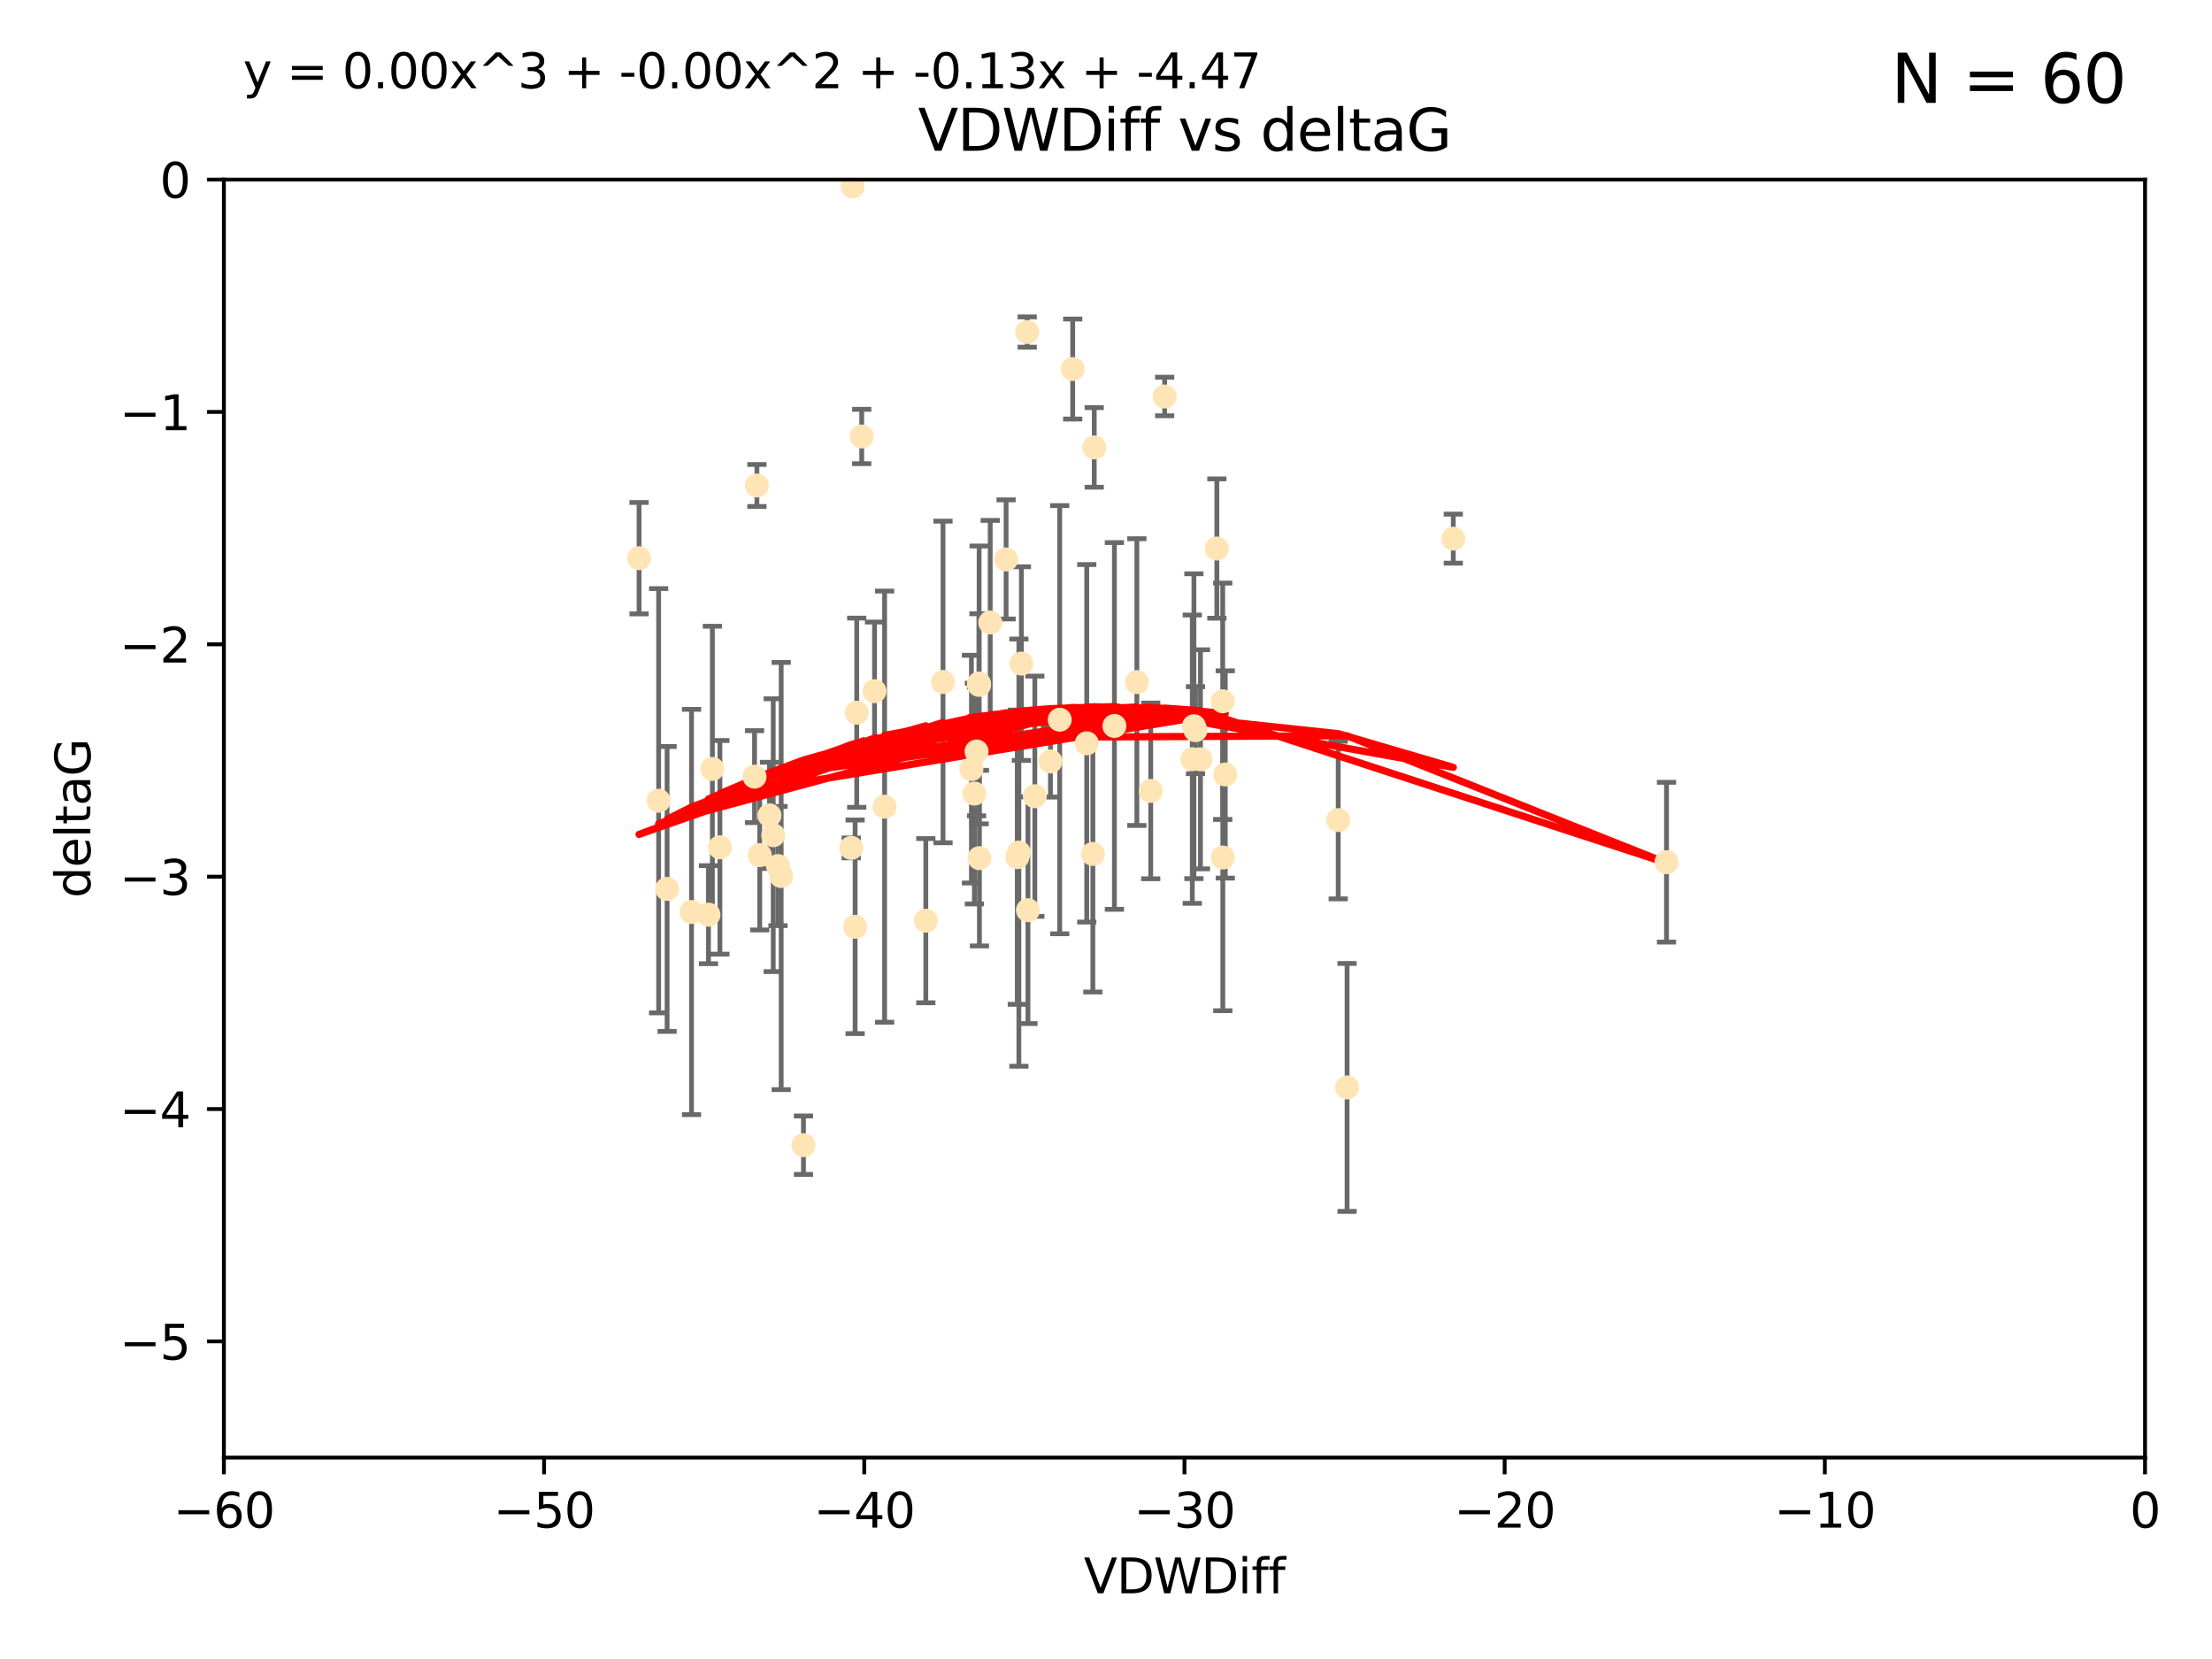 <?xml version="1.0" encoding="utf-8" standalone="no"?>
<!DOCTYPE svg PUBLIC "-//W3C//DTD SVG 1.1//EN"
  "http://www.w3.org/Graphics/SVG/1.1/DTD/svg11.dtd">
<svg xmlns:xlink="http://www.w3.org/1999/xlink" width="460.8pt" height="345.6pt" viewBox="0 0 460.8 345.6" xmlns="http://www.w3.org/2000/svg" version="1.1">
 <defs>
  <style type="text/css">*{stroke-linejoin: round; stroke-linecap: butt}</style>
 </defs>
 <g id="figure_1">
  <g id="patch_1">
   <path d="M 0 345.6 
L 460.8 345.6 
L 460.8 0 
L 0 0 
z
" style="fill: #ffffff"/>
  </g>
  <g id="axes_1">
   <g id="patch_2">
    <path d="M 46.64 303.64 
L 446.85 303.64 
L 446.85 37.411 
L 46.64 37.411 
z
" style="fill: #ffffff"/>
   </g>
   <g id="PathCollection_1">
    <defs>
     <path id="m6d9be0921a" d="M 0 1.118 
C 0.297 1.118 0.581 1 0.791 0.791 
C 1 0.581 1.118 0.297 1.118 0 
C 1.118 -0.297 1 -0.581 0.791 -0.791 
C 0.581 -1 0.297 -1.118 0 -1.118 
C -0.297 -1.118 -0.581 -1 -0.791 -0.791 
C -1 -0.581 -1.118 -0.297 -1.118 0 
C -1.118 0.297 -1 0.581 -0.791 0.791 
C -0.581 1 -0.297 1.118 0 1.118 
z
" style="stroke: #ffe4b5"/>
    </defs>
    <g clip-path="url(#p34faed00e8)">
     <use xlink:href="#m6d9be0921a" x="179.511" y="90.929" style="fill: #ffe4b5; stroke: #ffe4b5"/>
     <use xlink:href="#m6d9be0921a" x="147.588" y="190.544" style="fill: #ffe4b5; stroke: #ffe4b5"/>
     <use xlink:href="#m6d9be0921a" x="162.734" y="182.494" style="fill: #ffe4b5; stroke: #ffe4b5"/>
     <use xlink:href="#m6d9be0921a" x="158.268" y="178.137" style="fill: #ffe4b5; stroke: #ffe4b5"/>
     <use xlink:href="#m6d9be0921a" x="160.298" y="169.858" style="fill: #ffe4b5; stroke: #ffe4b5"/>
     <use xlink:href="#m6d9be0921a" x="167.377" y="238.566" style="fill: #ffe4b5; stroke: #ffe4b5"/>
     <use xlink:href="#m6d9be0921a" x="192.864" y="191.794" style="fill: #ffe4b5; stroke: #ffe4b5"/>
     <use xlink:href="#m6d9be0921a" x="161.079" y="173.986" style="fill: #ffe4b5; stroke: #ffe4b5"/>
     <use xlink:href="#m6d9be0921a" x="149.969" y="176.516" style="fill: #ffe4b5; stroke: #ffe4b5"/>
     <use xlink:href="#m6d9be0921a" x="196.448" y="142.064" style="fill: #ffe4b5; stroke: #ffe4b5"/>
     <use xlink:href="#m6d9be0921a" x="133.128" y="116.278" style="fill: #ffe4b5; stroke: #ffe4b5"/>
     <use xlink:href="#m6d9be0921a" x="202.989" y="165.32" style="fill: #ffe4b5; stroke: #ffe4b5"/>
     <use xlink:href="#m6d9be0921a" x="137.206" y="166.812" style="fill: #ffe4b5; stroke: #ffe4b5"/>
     <use xlink:href="#m6d9be0921a" x="227.664" y="177.893" style="fill: #ffe4b5; stroke: #ffe4b5"/>
     <use xlink:href="#m6d9be0921a" x="206.282" y="129.685" style="fill: #ffe4b5; stroke: #ffe4b5"/>
     <use xlink:href="#m6d9be0921a" x="236.832" y="142.092" style="fill: #ffe4b5; stroke: #ffe4b5"/>
     <use xlink:href="#m6d9be0921a" x="177.608" y="38.847" style="fill: #ffe4b5; stroke: #ffe4b5"/>
     <use xlink:href="#m6d9be0921a" x="220.756" y="149.929" style="fill: #ffe4b5; stroke: #ffe4b5"/>
     <use xlink:href="#m6d9be0921a" x="253.493" y="114.27" style="fill: #ffe4b5; stroke: #ffe4b5"/>
     <use xlink:href="#m6d9be0921a" x="223.463" y="76.879" style="fill: #ffe4b5; stroke: #ffe4b5"/>
     <use xlink:href="#m6d9be0921a" x="203.971" y="142.679" style="fill: #ffe4b5; stroke: #ffe4b5"/>
     <use xlink:href="#m6d9be0921a" x="203.44" y="156.545" style="fill: #ffe4b5; stroke: #ffe4b5"/>
     <use xlink:href="#m6d9be0921a" x="178.473" y="148.47" style="fill: #ffe4b5; stroke: #ffe4b5"/>
     <use xlink:href="#m6d9be0921a" x="157.187" y="161.789" style="fill: #ffe4b5; stroke: #ffe4b5"/>
     <use xlink:href="#m6d9be0921a" x="209.588" y="116.536" style="fill: #ffe4b5; stroke: #ffe4b5"/>
     <use xlink:href="#m6d9be0921a" x="184.279" y="168.04" style="fill: #ffe4b5; stroke: #ffe4b5"/>
     <use xlink:href="#m6d9be0921a" x="248.375" y="158.151" style="fill: #ffe4b5; stroke: #ffe4b5"/>
     <use xlink:href="#m6d9be0921a" x="162.073" y="180.416" style="fill: #ffe4b5; stroke: #ffe4b5"/>
     <use xlink:href="#m6d9be0921a" x="254.713" y="146.089" style="fill: #ffe4b5; stroke: #ffe4b5"/>
     <use xlink:href="#m6d9be0921a" x="203.937" y="142.386" style="fill: #ffe4b5; stroke: #ffe4b5"/>
     <use xlink:href="#m6d9be0921a" x="239.716" y="164.76" style="fill: #ffe4b5; stroke: #ffe4b5"/>
     <use xlink:href="#m6d9be0921a" x="254.736" y="178.642" style="fill: #ffe4b5; stroke: #ffe4b5"/>
     <use xlink:href="#m6d9be0921a" x="148.403" y="160.183" style="fill: #ffe4b5; stroke: #ffe4b5"/>
     <use xlink:href="#m6d9be0921a" x="177.327" y="176.633" style="fill: #ffe4b5; stroke: #ffe4b5"/>
     <use xlink:href="#m6d9be0921a" x="204.03" y="178.764" style="fill: #ffe4b5; stroke: #ffe4b5"/>
     <use xlink:href="#m6d9be0921a" x="138.969" y="185.182" style="fill: #ffe4b5; stroke: #ffe4b5"/>
     <use xlink:href="#m6d9be0921a" x="144.057" y="189.983" style="fill: #ffe4b5; stroke: #ffe4b5"/>
     <use xlink:href="#m6d9be0921a" x="182.183" y="143.993" style="fill: #ffe4b5; stroke: #ffe4b5"/>
     <use xlink:href="#m6d9be0921a" x="280.619" y="226.528" style="fill: #ffe4b5; stroke: #ffe4b5"/>
     <use xlink:href="#m6d9be0921a" x="347.165" y="179.61" style="fill: #ffe4b5; stroke: #ffe4b5"/>
     <use xlink:href="#m6d9be0921a" x="250.08" y="158.177" style="fill: #ffe4b5; stroke: #ffe4b5"/>
     <use xlink:href="#m6d9be0921a" x="212.252" y="177.616" style="fill: #ffe4b5; stroke: #ffe4b5"/>
     <use xlink:href="#m6d9be0921a" x="214.139" y="189.612" style="fill: #ffe4b5; stroke: #ffe4b5"/>
     <use xlink:href="#m6d9be0921a" x="211.923" y="178.566" style="fill: #ffe4b5; stroke: #ffe4b5"/>
     <use xlink:href="#m6d9be0921a" x="178.137" y="193.073" style="fill: #ffe4b5; stroke: #ffe4b5"/>
     <use xlink:href="#m6d9be0921a" x="227.951" y="93.206" style="fill: #ffe4b5; stroke: #ffe4b5"/>
     <use xlink:href="#m6d9be0921a" x="249.042" y="152.11" style="fill: #ffe4b5; stroke: #ffe4b5"/>
     <use xlink:href="#m6d9be0921a" x="242.621" y="82.595" style="fill: #ffe4b5; stroke: #ffe4b5"/>
     <use xlink:href="#m6d9be0921a" x="255.247" y="161.337" style="fill: #ffe4b5; stroke: #ffe4b5"/>
     <use xlink:href="#m6d9be0921a" x="157.676" y="101.135" style="fill: #ffe4b5; stroke: #ffe4b5"/>
     <use xlink:href="#m6d9be0921a" x="226.39" y="154.845" style="fill: #ffe4b5; stroke: #ffe4b5"/>
     <use xlink:href="#m6d9be0921a" x="278.774" y="170.835" style="fill: #ffe4b5; stroke: #ffe4b5"/>
     <use xlink:href="#m6d9be0921a" x="302.746" y="112.208" style="fill: #ffe4b5; stroke: #ffe4b5"/>
     <use xlink:href="#m6d9be0921a" x="232.153" y="151.227" style="fill: #ffe4b5; stroke: #ffe4b5"/>
     <use xlink:href="#m6d9be0921a" x="218.828" y="158.623" style="fill: #ffe4b5; stroke: #ffe4b5"/>
     <use xlink:href="#m6d9be0921a" x="213.988" y="69.167" style="fill: #ffe4b5; stroke: #ffe4b5"/>
     <use xlink:href="#m6d9be0921a" x="212.776" y="138.239" style="fill: #ffe4b5; stroke: #ffe4b5"/>
     <use xlink:href="#m6d9be0921a" x="248.715" y="151.283" style="fill: #ffe4b5; stroke: #ffe4b5"/>
     <use xlink:href="#m6d9be0921a" x="215.574" y="165.868" style="fill: #ffe4b5; stroke: #ffe4b5"/>
     <use xlink:href="#m6d9be0921a" x="202.366" y="160.223" style="fill: #ffe4b5; stroke: #ffe4b5"/>
    </g>
   </g>
   <g id="matplotlib.axis_1">
    <g id="xtick_1">
     <g id="line2d_1">
      <defs>
       <path id="mcdd0e8c4d6" d="M 0 0 
L 0 3.5 
" style="stroke: #000000; stroke-width: 0.8"/>
      </defs>
      <g>
       <use xlink:href="#mcdd0e8c4d6" x="46.64" y="303.64" style="stroke: #000000; stroke-width: 0.8"/>
      </g>
     </g>
     <g id="text_1">
      <!-- −60 -->
      <g transform="translate(36.088 318.238)scale(0.1 -0.1)">
       <defs>
        <path id="DejaVuSans-2212" d="M 678 2272 
L 4684 2272 
L 4684 1741 
L 678 1741 
L 678 2272 
z
" transform="scale(0.016)"/>
        <path id="DejaVuSans-36" d="M 2113 2584 
Q 1688 2584 1439 2293 
Q 1191 2003 1191 1497 
Q 1191 994 1439 701 
Q 1688 409 2113 409 
Q 2538 409 2786 701 
Q 3034 994 3034 1497 
Q 3034 2003 2786 2293 
Q 2538 2584 2113 2584 
z
M 3366 4563 
L 3366 3988 
Q 3128 4100 2886 4159 
Q 2644 4219 2406 4219 
Q 1781 4219 1451 3797 
Q 1122 3375 1075 2522 
Q 1259 2794 1537 2939 
Q 1816 3084 2150 3084 
Q 2853 3084 3261 2657 
Q 3669 2231 3669 1497 
Q 3669 778 3244 343 
Q 2819 -91 2113 -91 
Q 1303 -91 875 529 
Q 447 1150 447 2328 
Q 447 3434 972 4092 
Q 1497 4750 2381 4750 
Q 2619 4750 2861 4703 
Q 3103 4656 3366 4563 
z
" transform="scale(0.016)"/>
        <path id="DejaVuSans-30" d="M 2034 4250 
Q 1547 4250 1301 3770 
Q 1056 3291 1056 2328 
Q 1056 1369 1301 889 
Q 1547 409 2034 409 
Q 2525 409 2770 889 
Q 3016 1369 3016 2328 
Q 3016 3291 2770 3770 
Q 2525 4250 2034 4250 
z
M 2034 4750 
Q 2819 4750 3233 4129 
Q 3647 3509 3647 2328 
Q 3647 1150 3233 529 
Q 2819 -91 2034 -91 
Q 1250 -91 836 529 
Q 422 1150 422 2328 
Q 422 3509 836 4129 
Q 1250 4750 2034 4750 
z
" transform="scale(0.016)"/>
       </defs>
       <use xlink:href="#DejaVuSans-2212"/>
       <use xlink:href="#DejaVuSans-36" x="83.789"/>
       <use xlink:href="#DejaVuSans-30" x="147.412"/>
      </g>
     </g>
    </g>
    <g id="xtick_2">
     <g id="line2d_2">
      <g>
       <use xlink:href="#mcdd0e8c4d6" x="113.342" y="303.64" style="stroke: #000000; stroke-width: 0.8"/>
      </g>
     </g>
     <g id="text_2">
      <!-- −50 -->
      <g transform="translate(102.789 318.238)scale(0.1 -0.1)">
       <defs>
        <path id="DejaVuSans-35" d="M 691 4666 
L 3169 4666 
L 3169 4134 
L 1269 4134 
L 1269 2991 
Q 1406 3038 1543 3061 
Q 1681 3084 1819 3084 
Q 2600 3084 3056 2656 
Q 3513 2228 3513 1497 
Q 3513 744 3044 326 
Q 2575 -91 1722 -91 
Q 1428 -91 1123 -41 
Q 819 9 494 109 
L 494 744 
Q 775 591 1075 516 
Q 1375 441 1709 441 
Q 2250 441 2565 725 
Q 2881 1009 2881 1497 
Q 2881 1984 2565 2268 
Q 2250 2553 1709 2553 
Q 1456 2553 1204 2497 
Q 953 2441 691 2322 
L 691 4666 
z
" transform="scale(0.016)"/>
       </defs>
       <use xlink:href="#DejaVuSans-2212"/>
       <use xlink:href="#DejaVuSans-35" x="83.789"/>
       <use xlink:href="#DejaVuSans-30" x="147.412"/>
      </g>
     </g>
    </g>
    <g id="xtick_3">
     <g id="line2d_3">
      <g>
       <use xlink:href="#mcdd0e8c4d6" x="180.043" y="303.64" style="stroke: #000000; stroke-width: 0.8"/>
      </g>
     </g>
     <g id="text_3">
      <!-- −40 -->
      <g transform="translate(169.491 318.238)scale(0.1 -0.1)">
       <defs>
        <path id="DejaVuSans-34" d="M 2419 4116 
L 825 1625 
L 2419 1625 
L 2419 4116 
z
M 2253 4666 
L 3047 4666 
L 3047 1625 
L 3713 1625 
L 3713 1100 
L 3047 1100 
L 3047 0 
L 2419 0 
L 2419 1100 
L 313 1100 
L 313 1709 
L 2253 4666 
z
" transform="scale(0.016)"/>
       </defs>
       <use xlink:href="#DejaVuSans-2212"/>
       <use xlink:href="#DejaVuSans-34" x="83.789"/>
       <use xlink:href="#DejaVuSans-30" x="147.412"/>
      </g>
     </g>
    </g>
    <g id="xtick_4">
     <g id="line2d_4">
      <g>
       <use xlink:href="#mcdd0e8c4d6" x="246.745" y="303.64" style="stroke: #000000; stroke-width: 0.8"/>
      </g>
     </g>
     <g id="text_4">
      <!-- −30 -->
      <g transform="translate(236.193 318.238)scale(0.1 -0.1)">
       <defs>
        <path id="DejaVuSans-33" d="M 2597 2516 
Q 3050 2419 3304 2112 
Q 3559 1806 3559 1356 
Q 3559 666 3084 287 
Q 2609 -91 1734 -91 
Q 1441 -91 1130 -33 
Q 819 25 488 141 
L 488 750 
Q 750 597 1062 519 
Q 1375 441 1716 441 
Q 2309 441 2620 675 
Q 2931 909 2931 1356 
Q 2931 1769 2642 2001 
Q 2353 2234 1838 2234 
L 1294 2234 
L 1294 2753 
L 1863 2753 
Q 2328 2753 2575 2939 
Q 2822 3125 2822 3475 
Q 2822 3834 2567 4026 
Q 2313 4219 1838 4219 
Q 1578 4219 1281 4162 
Q 984 4106 628 3988 
L 628 4550 
Q 988 4650 1302 4700 
Q 1616 4750 1894 4750 
Q 2613 4750 3031 4423 
Q 3450 4097 3450 3541 
Q 3450 3153 3228 2886 
Q 3006 2619 2597 2516 
z
" transform="scale(0.016)"/>
       </defs>
       <use xlink:href="#DejaVuSans-2212"/>
       <use xlink:href="#DejaVuSans-33" x="83.789"/>
       <use xlink:href="#DejaVuSans-30" x="147.412"/>
      </g>
     </g>
    </g>
    <g id="xtick_5">
     <g id="line2d_5">
      <g>
       <use xlink:href="#mcdd0e8c4d6" x="313.447" y="303.64" style="stroke: #000000; stroke-width: 0.8"/>
      </g>
     </g>
     <g id="text_5">
      <!-- −20 -->
      <g transform="translate(302.894 318.238)scale(0.1 -0.1)">
       <defs>
        <path id="DejaVuSans-32" d="M 1228 531 
L 3431 531 
L 3431 0 
L 469 0 
L 469 531 
Q 828 903 1448 1529 
Q 2069 2156 2228 2338 
Q 2531 2678 2651 2914 
Q 2772 3150 2772 3378 
Q 2772 3750 2511 3984 
Q 2250 4219 1831 4219 
Q 1534 4219 1204 4116 
Q 875 4013 500 3803 
L 500 4441 
Q 881 4594 1212 4672 
Q 1544 4750 1819 4750 
Q 2544 4750 2975 4387 
Q 3406 4025 3406 3419 
Q 3406 3131 3298 2873 
Q 3191 2616 2906 2266 
Q 2828 2175 2409 1742 
Q 1991 1309 1228 531 
z
" transform="scale(0.016)"/>
       </defs>
       <use xlink:href="#DejaVuSans-2212"/>
       <use xlink:href="#DejaVuSans-32" x="83.789"/>
       <use xlink:href="#DejaVuSans-30" x="147.412"/>
      </g>
     </g>
    </g>
    <g id="xtick_6">
     <g id="line2d_6">
      <g>
       <use xlink:href="#mcdd0e8c4d6" x="380.148" y="303.64" style="stroke: #000000; stroke-width: 0.8"/>
      </g>
     </g>
     <g id="text_6">
      <!-- −10 -->
      <g transform="translate(369.596 318.238)scale(0.1 -0.1)">
       <defs>
        <path id="DejaVuSans-31" d="M 794 531 
L 1825 531 
L 1825 4091 
L 703 3866 
L 703 4441 
L 1819 4666 
L 2450 4666 
L 2450 531 
L 3481 531 
L 3481 0 
L 794 0 
L 794 531 
z
" transform="scale(0.016)"/>
       </defs>
       <use xlink:href="#DejaVuSans-2212"/>
       <use xlink:href="#DejaVuSans-31" x="83.789"/>
       <use xlink:href="#DejaVuSans-30" x="147.412"/>
      </g>
     </g>
    </g>
    <g id="xtick_7">
     <g id="line2d_7">
      <g>
       <use xlink:href="#mcdd0e8c4d6" x="446.85" y="303.64" style="stroke: #000000; stroke-width: 0.8"/>
      </g>
     </g>
     <g id="text_7">
      <!-- 0 -->
      <g transform="translate(443.669 318.238)scale(0.1 -0.1)">
       <use xlink:href="#DejaVuSans-30"/>
      </g>
     </g>
    </g>
    <g id="text_8">
     <!-- VDWDiff -->
     <g transform="translate(225.772 331.917)scale(0.1 -0.1)">
      <defs>
       <path id="DejaVuSans-56" d="M 1831 0 
L 50 4666 
L 709 4666 
L 2188 738 
L 3669 4666 
L 4325 4666 
L 2547 0 
L 1831 0 
z
" transform="scale(0.016)"/>
       <path id="DejaVuSans-44" d="M 1259 4147 
L 1259 519 
L 2022 519 
Q 2988 519 3436 956 
Q 3884 1394 3884 2338 
Q 3884 3275 3436 3711 
Q 2988 4147 2022 4147 
L 1259 4147 
z
M 628 4666 
L 1925 4666 
Q 3281 4666 3915 4102 
Q 4550 3538 4550 2338 
Q 4550 1131 3912 565 
Q 3275 0 1925 0 
L 628 0 
L 628 4666 
z
" transform="scale(0.016)"/>
       <path id="DejaVuSans-57" d="M 213 4666 
L 850 4666 
L 1831 722 
L 2809 4666 
L 3519 4666 
L 4500 722 
L 5478 4666 
L 6119 4666 
L 4947 0 
L 4153 0 
L 3169 4050 
L 2175 0 
L 1381 0 
L 213 4666 
z
" transform="scale(0.016)"/>
       <path id="DejaVuSans-69" d="M 603 3500 
L 1178 3500 
L 1178 0 
L 603 0 
L 603 3500 
z
M 603 4863 
L 1178 4863 
L 1178 4134 
L 603 4134 
L 603 4863 
z
" transform="scale(0.016)"/>
       <path id="DejaVuSans-66" d="M 2375 4863 
L 2375 4384 
L 1825 4384 
Q 1516 4384 1395 4259 
Q 1275 4134 1275 3809 
L 1275 3500 
L 2222 3500 
L 2222 3053 
L 1275 3053 
L 1275 0 
L 697 0 
L 697 3053 
L 147 3053 
L 147 3500 
L 697 3500 
L 697 3744 
Q 697 4328 969 4595 
Q 1241 4863 1831 4863 
L 2375 4863 
z
" transform="scale(0.016)"/>
      </defs>
      <use xlink:href="#DejaVuSans-56"/>
      <use xlink:href="#DejaVuSans-44" x="68.408"/>
      <use xlink:href="#DejaVuSans-57" x="145.41"/>
      <use xlink:href="#DejaVuSans-44" x="244.287"/>
      <use xlink:href="#DejaVuSans-69" x="321.289"/>
      <use xlink:href="#DejaVuSans-66" x="349.072"/>
      <use xlink:href="#DejaVuSans-66" x="384.277"/>
     </g>
    </g>
   </g>
   <g id="matplotlib.axis_2">
    <g id="ytick_1">
     <g id="line2d_8">
      <defs>
       <path id="mcbe889928f" d="M 0 0 
L -3.5 0 
" style="stroke: #000000; stroke-width: 0.8"/>
      </defs>
      <g>
       <use xlink:href="#mcbe889928f" x="46.64" y="279.437" style="stroke: #000000; stroke-width: 0.8"/>
      </g>
     </g>
     <g id="text_9">
      <!-- −5 -->
      <g transform="translate(24.898 283.237)scale(0.1 -0.1)">
       <use xlink:href="#DejaVuSans-2212"/>
       <use xlink:href="#DejaVuSans-35" x="83.789"/>
      </g>
     </g>
    </g>
    <g id="ytick_2">
     <g id="line2d_9">
      <g>
       <use xlink:href="#mcbe889928f" x="46.64" y="231.032" style="stroke: #000000; stroke-width: 0.8"/>
      </g>
     </g>
     <g id="text_10">
      <!-- −4 -->
      <g transform="translate(24.898 234.831)scale(0.1 -0.1)">
       <use xlink:href="#DejaVuSans-2212"/>
       <use xlink:href="#DejaVuSans-34" x="83.789"/>
      </g>
     </g>
    </g>
    <g id="ytick_3">
     <g id="line2d_10">
      <g>
       <use xlink:href="#mcbe889928f" x="46.64" y="182.627" style="stroke: #000000; stroke-width: 0.8"/>
      </g>
     </g>
     <g id="text_11">
      <!-- −3 -->
      <g transform="translate(24.898 186.426)scale(0.1 -0.1)">
       <use xlink:href="#DejaVuSans-2212"/>
       <use xlink:href="#DejaVuSans-33" x="83.789"/>
      </g>
     </g>
    </g>
    <g id="ytick_4">
     <g id="line2d_11">
      <g>
       <use xlink:href="#mcbe889928f" x="46.64" y="134.222" style="stroke: #000000; stroke-width: 0.8"/>
      </g>
     </g>
     <g id="text_12">
      <!-- −2 -->
      <g transform="translate(24.898 138.021)scale(0.1 -0.1)">
       <use xlink:href="#DejaVuSans-2212"/>
       <use xlink:href="#DejaVuSans-32" x="83.789"/>
      </g>
     </g>
    </g>
    <g id="ytick_5">
     <g id="line2d_12">
      <g>
       <use xlink:href="#mcbe889928f" x="46.64" y="85.816" style="stroke: #000000; stroke-width: 0.8"/>
      </g>
     </g>
     <g id="text_13">
      <!-- −1 -->
      <g transform="translate(24.898 89.616)scale(0.1 -0.1)">
       <use xlink:href="#DejaVuSans-2212"/>
       <use xlink:href="#DejaVuSans-31" x="83.789"/>
      </g>
     </g>
    </g>
    <g id="ytick_6">
     <g id="line2d_13">
      <g>
       <use xlink:href="#mcbe889928f" x="46.64" y="37.411" style="stroke: #000000; stroke-width: 0.8"/>
      </g>
     </g>
     <g id="text_14">
      <!-- 0 -->
      <g transform="translate(33.278 41.21)scale(0.1 -0.1)">
       <use xlink:href="#DejaVuSans-30"/>
      </g>
     </g>
    </g>
    <g id="text_15">
     <!-- deltaG -->
     <g transform="translate(18.818 187.064)rotate(-90)scale(0.1 -0.1)">
      <defs>
       <path id="DejaVuSans-64" d="M 2906 2969 
L 2906 4863 
L 3481 4863 
L 3481 0 
L 2906 0 
L 2906 525 
Q 2725 213 2448 61 
Q 2172 -91 1784 -91 
Q 1150 -91 751 415 
Q 353 922 353 1747 
Q 353 2572 751 3078 
Q 1150 3584 1784 3584 
Q 2172 3584 2448 3432 
Q 2725 3281 2906 2969 
z
M 947 1747 
Q 947 1113 1208 752 
Q 1469 391 1925 391 
Q 2381 391 2643 752 
Q 2906 1113 2906 1747 
Q 2906 2381 2643 2742 
Q 2381 3103 1925 3103 
Q 1469 3103 1208 2742 
Q 947 2381 947 1747 
z
" transform="scale(0.016)"/>
       <path id="DejaVuSans-65" d="M 3597 1894 
L 3597 1613 
L 953 1613 
Q 991 1019 1311 708 
Q 1631 397 2203 397 
Q 2534 397 2845 478 
Q 3156 559 3463 722 
L 3463 178 
Q 3153 47 2828 -22 
Q 2503 -91 2169 -91 
Q 1331 -91 842 396 
Q 353 884 353 1716 
Q 353 2575 817 3079 
Q 1281 3584 2069 3584 
Q 2775 3584 3186 3129 
Q 3597 2675 3597 1894 
z
M 3022 2063 
Q 3016 2534 2758 2815 
Q 2500 3097 2075 3097 
Q 1594 3097 1305 2825 
Q 1016 2553 972 2059 
L 3022 2063 
z
" transform="scale(0.016)"/>
       <path id="DejaVuSans-6c" d="M 603 4863 
L 1178 4863 
L 1178 0 
L 603 0 
L 603 4863 
z
" transform="scale(0.016)"/>
       <path id="DejaVuSans-74" d="M 1172 4494 
L 1172 3500 
L 2356 3500 
L 2356 3053 
L 1172 3053 
L 1172 1153 
Q 1172 725 1289 603 
Q 1406 481 1766 481 
L 2356 481 
L 2356 0 
L 1766 0 
Q 1100 0 847 248 
Q 594 497 594 1153 
L 594 3053 
L 172 3053 
L 172 3500 
L 594 3500 
L 594 4494 
L 1172 4494 
z
" transform="scale(0.016)"/>
       <path id="DejaVuSans-61" d="M 2194 1759 
Q 1497 1759 1228 1600 
Q 959 1441 959 1056 
Q 959 750 1161 570 
Q 1363 391 1709 391 
Q 2188 391 2477 730 
Q 2766 1069 2766 1631 
L 2766 1759 
L 2194 1759 
z
M 3341 1997 
L 3341 0 
L 2766 0 
L 2766 531 
Q 2569 213 2275 61 
Q 1981 -91 1556 -91 
Q 1019 -91 701 211 
Q 384 513 384 1019 
Q 384 1609 779 1909 
Q 1175 2209 1959 2209 
L 2766 2209 
L 2766 2266 
Q 2766 2663 2505 2880 
Q 2244 3097 1772 3097 
Q 1472 3097 1187 3025 
Q 903 2953 641 2809 
L 641 3341 
Q 956 3463 1253 3523 
Q 1550 3584 1831 3584 
Q 2591 3584 2966 3190 
Q 3341 2797 3341 1997 
z
" transform="scale(0.016)"/>
       <path id="DejaVuSans-47" d="M 3809 666 
L 3809 1919 
L 2778 1919 
L 2778 2438 
L 4434 2438 
L 4434 434 
Q 4069 175 3628 42 
Q 3188 -91 2688 -91 
Q 1594 -91 976 548 
Q 359 1188 359 2328 
Q 359 3472 976 4111 
Q 1594 4750 2688 4750 
Q 3144 4750 3555 4637 
Q 3966 4525 4313 4306 
L 4313 3634 
Q 3963 3931 3569 4081 
Q 3175 4231 2741 4231 
Q 1884 4231 1454 3753 
Q 1025 3275 1025 2328 
Q 1025 1384 1454 906 
Q 1884 428 2741 428 
Q 3075 428 3337 486 
Q 3600 544 3809 666 
z
" transform="scale(0.016)"/>
      </defs>
      <use xlink:href="#DejaVuSans-64"/>
      <use xlink:href="#DejaVuSans-65" x="63.477"/>
      <use xlink:href="#DejaVuSans-6c" x="125"/>
      <use xlink:href="#DejaVuSans-74" x="152.783"/>
      <use xlink:href="#DejaVuSans-61" x="191.992"/>
      <use xlink:href="#DejaVuSans-47" x="253.271"/>
     </g>
    </g>
   </g>
   <g id="LineCollection_1">
    <path d="M 179.511 96.591 
L 179.511 85.266 
" clip-path="url(#p34faed00e8)" style="fill: none; stroke: #696969"/>
    <path d="M 147.588 200.752 
L 147.588 180.336 
" clip-path="url(#p34faed00e8)" style="fill: none; stroke: #696969"/>
    <path d="M 162.734 226.987 
L 162.734 138 
" clip-path="url(#p34faed00e8)" style="fill: none; stroke: #696969"/>
    <path d="M 158.268 193.728 
L 158.268 162.545 
" clip-path="url(#p34faed00e8)" style="fill: none; stroke: #696969"/>
    <path d="M 160.298 180.927 
L 160.298 158.788 
" clip-path="url(#p34faed00e8)" style="fill: none; stroke: #696969"/>
    <path d="M 167.377 244.654 
L 167.377 232.478 
" clip-path="url(#p34faed00e8)" style="fill: none; stroke: #696969"/>
    <path d="M 192.864 208.898 
L 192.864 174.69 
" clip-path="url(#p34faed00e8)" style="fill: none; stroke: #696969"/>
    <path d="M 161.079 202.4 
L 161.079 145.572 
" clip-path="url(#p34faed00e8)" style="fill: none; stroke: #696969"/>
    <path d="M 149.969 198.768 
L 149.969 154.265 
" clip-path="url(#p34faed00e8)" style="fill: none; stroke: #696969"/>
    <path d="M 196.448 175.564 
L 196.448 108.565 
" clip-path="url(#p34faed00e8)" style="fill: none; stroke: #696969"/>
    <path d="M 133.128 127.883 
L 133.128 104.674 
" clip-path="url(#p34faed00e8)" style="fill: none; stroke: #696969"/>
    <path d="M 202.989 188.311 
L 202.989 142.329 
" clip-path="url(#p34faed00e8)" style="fill: none; stroke: #696969"/>
    <path d="M 137.206 211.006 
L 137.206 122.617 
" clip-path="url(#p34faed00e8)" style="fill: none; stroke: #696969"/>
    <path d="M 227.664 206.654 
L 227.664 149.132 
" clip-path="url(#p34faed00e8)" style="fill: none; stroke: #696969"/>
    <path d="M 206.282 150.964 
L 206.282 108.407 
" clip-path="url(#p34faed00e8)" style="fill: none; stroke: #696969"/>
    <path d="M 236.832 171.957 
L 236.832 112.228 
" clip-path="url(#p34faed00e8)" style="fill: none; stroke: #696969"/>
    <path d="M 177.608 39.167 
L 177.608 38.528 
" clip-path="url(#p34faed00e8)" style="fill: none; stroke: #696969"/>
    <path d="M 220.756 194.529 
L 220.756 105.328 
" clip-path="url(#p34faed00e8)" style="fill: none; stroke: #696969"/>
    <path d="M 253.493 128.784 
L 253.493 99.756 
" clip-path="url(#p34faed00e8)" style="fill: none; stroke: #696969"/>
    <path d="M 223.463 87.296 
L 223.463 66.463 
" clip-path="url(#p34faed00e8)" style="fill: none; stroke: #696969"/>
    <path d="M 203.971 171.617 
L 203.971 113.74 
" clip-path="url(#p34faed00e8)" style="fill: none; stroke: #696969"/>
    <path d="M 203.44 169.95 
L 203.44 143.139 
" clip-path="url(#p34faed00e8)" style="fill: none; stroke: #696969"/>
    <path d="M 178.473 168.179 
L 178.473 128.76 
" clip-path="url(#p34faed00e8)" style="fill: none; stroke: #696969"/>
    <path d="M 157.187 171.366 
L 157.187 152.211 
" clip-path="url(#p34faed00e8)" style="fill: none; stroke: #696969"/>
    <path d="M 209.588 128.944 
L 209.588 104.128 
" clip-path="url(#p34faed00e8)" style="fill: none; stroke: #696969"/>
    <path d="M 184.279 212.946 
L 184.279 123.133 
" clip-path="url(#p34faed00e8)" style="fill: none; stroke: #696969"/>
    <path d="M 248.375 188.185 
L 248.375 128.118 
" clip-path="url(#p34faed00e8)" style="fill: none; stroke: #696969"/>
    <path d="M 162.073 192.831 
L 162.073 168.001 
" clip-path="url(#p34faed00e8)" style="fill: none; stroke: #696969"/>
    <path d="M 254.713 170.71 
L 254.713 121.468 
" clip-path="url(#p34faed00e8)" style="fill: none; stroke: #696969"/>
    <path d="M 203.937 156.916 
L 203.937 127.856 
" clip-path="url(#p34faed00e8)" style="fill: none; stroke: #696969"/>
    <path d="M 239.716 183.061 
L 239.716 146.459 
" clip-path="url(#p34faed00e8)" style="fill: none; stroke: #696969"/>
    <path d="M 254.736 210.551 
L 254.736 146.733 
" clip-path="url(#p34faed00e8)" style="fill: none; stroke: #696969"/>
    <path d="M 148.403 189.912 
L 148.403 130.454 
" clip-path="url(#p34faed00e8)" style="fill: none; stroke: #696969"/>
    <path d="M 177.327 178.713 
L 177.327 174.553 
" clip-path="url(#p34faed00e8)" style="fill: none; stroke: #696969"/>
    <path d="M 204.03 197.058 
L 204.03 160.47 
" clip-path="url(#p34faed00e8)" style="fill: none; stroke: #696969"/>
    <path d="M 138.969 214.86 
L 138.969 155.505 
" clip-path="url(#p34faed00e8)" style="fill: none; stroke: #696969"/>
    <path d="M 144.057 232.198 
L 144.057 147.768 
" clip-path="url(#p34faed00e8)" style="fill: none; stroke: #696969"/>
    <path d="M 182.183 158.404 
L 182.183 129.582 
" clip-path="url(#p34faed00e8)" style="fill: none; stroke: #696969"/>
    <path d="M 280.619 252.353 
L 280.619 200.703 
" clip-path="url(#p34faed00e8)" style="fill: none; stroke: #696969"/>
    <path d="M 347.165 196.253 
L 347.165 162.967 
" clip-path="url(#p34faed00e8)" style="fill: none; stroke: #696969"/>
    <path d="M 250.08 180.992 
L 250.08 135.362 
" clip-path="url(#p34faed00e8)" style="fill: none; stroke: #696969"/>
    <path d="M 212.252 222.108 
L 212.252 133.125 
" clip-path="url(#p34faed00e8)" style="fill: none; stroke: #696969"/>
    <path d="M 214.139 213.225 
L 214.139 166 
" clip-path="url(#p34faed00e8)" style="fill: none; stroke: #696969"/>
    <path d="M 211.923 209.214 
L 211.923 147.918 
" clip-path="url(#p34faed00e8)" style="fill: none; stroke: #696969"/>
    <path d="M 178.137 215.317 
L 178.137 170.829 
" clip-path="url(#p34faed00e8)" style="fill: none; stroke: #696969"/>
    <path d="M 227.951 101.492 
L 227.951 84.919 
" clip-path="url(#p34faed00e8)" style="fill: none; stroke: #696969"/>
    <path d="M 249.042 161.174 
L 249.042 143.046 
" clip-path="url(#p34faed00e8)" style="fill: none; stroke: #696969"/>
    <path d="M 242.621 86.608 
L 242.621 78.581 
" clip-path="url(#p34faed00e8)" style="fill: none; stroke: #696969"/>
    <path d="M 255.247 182.927 
L 255.247 139.748 
" clip-path="url(#p34faed00e8)" style="fill: none; stroke: #696969"/>
    <path d="M 157.676 105.513 
L 157.676 96.758 
" clip-path="url(#p34faed00e8)" style="fill: none; stroke: #696969"/>
    <path d="M 226.39 192.081 
L 226.39 117.609 
" clip-path="url(#p34faed00e8)" style="fill: none; stroke: #696969"/>
    <path d="M 278.774 187.253 
L 278.774 154.416 
" clip-path="url(#p34faed00e8)" style="fill: none; stroke: #696969"/>
    <path d="M 302.746 117.314 
L 302.746 107.103 
" clip-path="url(#p34faed00e8)" style="fill: none; stroke: #696969"/>
    <path d="M 232.153 189.424 
L 232.153 113.031 
" clip-path="url(#p34faed00e8)" style="fill: none; stroke: #696969"/>
    <path d="M 218.828 166.049 
L 218.828 151.198 
" clip-path="url(#p34faed00e8)" style="fill: none; stroke: #696969"/>
    <path d="M 213.988 72.321 
L 213.988 66.012 
" clip-path="url(#p34faed00e8)" style="fill: none; stroke: #696969"/>
    <path d="M 212.776 158.412 
L 212.776 118.066 
" clip-path="url(#p34faed00e8)" style="fill: none; stroke: #696969"/>
    <path d="M 248.715 183.038 
L 248.715 119.528 
" clip-path="url(#p34faed00e8)" style="fill: none; stroke: #696969"/>
    <path d="M 215.574 190.89 
L 215.574 140.846 
" clip-path="url(#p34faed00e8)" style="fill: none; stroke: #696969"/>
    <path d="M 202.366 183.941 
L 202.366 136.506 
" clip-path="url(#p34faed00e8)" style="fill: none; stroke: #696969"/>
   </g>
   <g id="line2d_14">
    <defs>
     <path id="m796fcd955c" d="M 2 0 
L -2 -0 
" style="stroke: #696969"/>
    </defs>
    <g clip-path="url(#p34faed00e8)">
     <use xlink:href="#m796fcd955c" x="179.511" y="96.591" style="fill: #696969; stroke: #696969"/>
     <use xlink:href="#m796fcd955c" x="147.588" y="200.752" style="fill: #696969; stroke: #696969"/>
     <use xlink:href="#m796fcd955c" x="162.734" y="226.987" style="fill: #696969; stroke: #696969"/>
     <use xlink:href="#m796fcd955c" x="158.268" y="193.728" style="fill: #696969; stroke: #696969"/>
     <use xlink:href="#m796fcd955c" x="160.298" y="180.927" style="fill: #696969; stroke: #696969"/>
     <use xlink:href="#m796fcd955c" x="167.377" y="244.654" style="fill: #696969; stroke: #696969"/>
     <use xlink:href="#m796fcd955c" x="192.864" y="208.898" style="fill: #696969; stroke: #696969"/>
     <use xlink:href="#m796fcd955c" x="161.079" y="202.4" style="fill: #696969; stroke: #696969"/>
     <use xlink:href="#m796fcd955c" x="149.969" y="198.768" style="fill: #696969; stroke: #696969"/>
     <use xlink:href="#m796fcd955c" x="196.448" y="175.564" style="fill: #696969; stroke: #696969"/>
     <use xlink:href="#m796fcd955c" x="133.128" y="127.883" style="fill: #696969; stroke: #696969"/>
     <use xlink:href="#m796fcd955c" x="202.989" y="188.311" style="fill: #696969; stroke: #696969"/>
     <use xlink:href="#m796fcd955c" x="137.206" y="211.006" style="fill: #696969; stroke: #696969"/>
     <use xlink:href="#m796fcd955c" x="227.664" y="206.654" style="fill: #696969; stroke: #696969"/>
     <use xlink:href="#m796fcd955c" x="206.282" y="150.964" style="fill: #696969; stroke: #696969"/>
     <use xlink:href="#m796fcd955c" x="236.832" y="171.957" style="fill: #696969; stroke: #696969"/>
     <use xlink:href="#m796fcd955c" x="177.608" y="39.167" style="fill: #696969; stroke: #696969"/>
     <use xlink:href="#m796fcd955c" x="220.756" y="194.529" style="fill: #696969; stroke: #696969"/>
     <use xlink:href="#m796fcd955c" x="253.493" y="128.784" style="fill: #696969; stroke: #696969"/>
     <use xlink:href="#m796fcd955c" x="223.463" y="87.296" style="fill: #696969; stroke: #696969"/>
     <use xlink:href="#m796fcd955c" x="203.971" y="171.617" style="fill: #696969; stroke: #696969"/>
     <use xlink:href="#m796fcd955c" x="203.44" y="169.95" style="fill: #696969; stroke: #696969"/>
     <use xlink:href="#m796fcd955c" x="178.473" y="168.179" style="fill: #696969; stroke: #696969"/>
     <use xlink:href="#m796fcd955c" x="157.187" y="171.366" style="fill: #696969; stroke: #696969"/>
     <use xlink:href="#m796fcd955c" x="209.588" y="128.944" style="fill: #696969; stroke: #696969"/>
     <use xlink:href="#m796fcd955c" x="184.279" y="212.946" style="fill: #696969; stroke: #696969"/>
     <use xlink:href="#m796fcd955c" x="248.375" y="188.185" style="fill: #696969; stroke: #696969"/>
     <use xlink:href="#m796fcd955c" x="162.073" y="192.831" style="fill: #696969; stroke: #696969"/>
     <use xlink:href="#m796fcd955c" x="254.713" y="170.71" style="fill: #696969; stroke: #696969"/>
     <use xlink:href="#m796fcd955c" x="203.937" y="156.916" style="fill: #696969; stroke: #696969"/>
     <use xlink:href="#m796fcd955c" x="239.716" y="183.061" style="fill: #696969; stroke: #696969"/>
     <use xlink:href="#m796fcd955c" x="254.736" y="210.551" style="fill: #696969; stroke: #696969"/>
     <use xlink:href="#m796fcd955c" x="148.403" y="189.912" style="fill: #696969; stroke: #696969"/>
     <use xlink:href="#m796fcd955c" x="177.327" y="178.713" style="fill: #696969; stroke: #696969"/>
     <use xlink:href="#m796fcd955c" x="204.03" y="197.058" style="fill: #696969; stroke: #696969"/>
     <use xlink:href="#m796fcd955c" x="138.969" y="214.86" style="fill: #696969; stroke: #696969"/>
     <use xlink:href="#m796fcd955c" x="144.057" y="232.198" style="fill: #696969; stroke: #696969"/>
     <use xlink:href="#m796fcd955c" x="182.183" y="158.404" style="fill: #696969; stroke: #696969"/>
     <use xlink:href="#m796fcd955c" x="280.619" y="252.353" style="fill: #696969; stroke: #696969"/>
     <use xlink:href="#m796fcd955c" x="347.165" y="196.253" style="fill: #696969; stroke: #696969"/>
     <use xlink:href="#m796fcd955c" x="250.08" y="180.992" style="fill: #696969; stroke: #696969"/>
     <use xlink:href="#m796fcd955c" x="212.252" y="222.108" style="fill: #696969; stroke: #696969"/>
     <use xlink:href="#m796fcd955c" x="214.139" y="213.225" style="fill: #696969; stroke: #696969"/>
     <use xlink:href="#m796fcd955c" x="211.923" y="209.214" style="fill: #696969; stroke: #696969"/>
     <use xlink:href="#m796fcd955c" x="178.137" y="215.317" style="fill: #696969; stroke: #696969"/>
     <use xlink:href="#m796fcd955c" x="227.951" y="101.492" style="fill: #696969; stroke: #696969"/>
     <use xlink:href="#m796fcd955c" x="249.042" y="161.174" style="fill: #696969; stroke: #696969"/>
     <use xlink:href="#m796fcd955c" x="242.621" y="86.608" style="fill: #696969; stroke: #696969"/>
     <use xlink:href="#m796fcd955c" x="255.247" y="182.927" style="fill: #696969; stroke: #696969"/>
     <use xlink:href="#m796fcd955c" x="157.676" y="105.513" style="fill: #696969; stroke: #696969"/>
     <use xlink:href="#m796fcd955c" x="226.39" y="192.081" style="fill: #696969; stroke: #696969"/>
     <use xlink:href="#m796fcd955c" x="278.774" y="187.253" style="fill: #696969; stroke: #696969"/>
     <use xlink:href="#m796fcd955c" x="302.746" y="117.314" style="fill: #696969; stroke: #696969"/>
     <use xlink:href="#m796fcd955c" x="232.153" y="189.424" style="fill: #696969; stroke: #696969"/>
     <use xlink:href="#m796fcd955c" x="218.828" y="166.049" style="fill: #696969; stroke: #696969"/>
     <use xlink:href="#m796fcd955c" x="213.988" y="72.321" style="fill: #696969; stroke: #696969"/>
     <use xlink:href="#m796fcd955c" x="212.776" y="158.412" style="fill: #696969; stroke: #696969"/>
     <use xlink:href="#m796fcd955c" x="248.715" y="183.038" style="fill: #696969; stroke: #696969"/>
     <use xlink:href="#m796fcd955c" x="215.574" y="190.89" style="fill: #696969; stroke: #696969"/>
     <use xlink:href="#m796fcd955c" x="202.366" y="183.941" style="fill: #696969; stroke: #696969"/>
    </g>
   </g>
   <g id="line2d_15">
    <g clip-path="url(#p34faed00e8)">
     <use xlink:href="#m796fcd955c" x="179.511" y="85.266" style="fill: #696969; stroke: #696969"/>
     <use xlink:href="#m796fcd955c" x="147.588" y="180.336" style="fill: #696969; stroke: #696969"/>
     <use xlink:href="#m796fcd955c" x="162.734" y="138" style="fill: #696969; stroke: #696969"/>
     <use xlink:href="#m796fcd955c" x="158.268" y="162.545" style="fill: #696969; stroke: #696969"/>
     <use xlink:href="#m796fcd955c" x="160.298" y="158.788" style="fill: #696969; stroke: #696969"/>
     <use xlink:href="#m796fcd955c" x="167.377" y="232.478" style="fill: #696969; stroke: #696969"/>
     <use xlink:href="#m796fcd955c" x="192.864" y="174.69" style="fill: #696969; stroke: #696969"/>
     <use xlink:href="#m796fcd955c" x="161.079" y="145.572" style="fill: #696969; stroke: #696969"/>
     <use xlink:href="#m796fcd955c" x="149.969" y="154.265" style="fill: #696969; stroke: #696969"/>
     <use xlink:href="#m796fcd955c" x="196.448" y="108.565" style="fill: #696969; stroke: #696969"/>
     <use xlink:href="#m796fcd955c" x="133.128" y="104.674" style="fill: #696969; stroke: #696969"/>
     <use xlink:href="#m796fcd955c" x="202.989" y="142.329" style="fill: #696969; stroke: #696969"/>
     <use xlink:href="#m796fcd955c" x="137.206" y="122.617" style="fill: #696969; stroke: #696969"/>
     <use xlink:href="#m796fcd955c" x="227.664" y="149.132" style="fill: #696969; stroke: #696969"/>
     <use xlink:href="#m796fcd955c" x="206.282" y="108.407" style="fill: #696969; stroke: #696969"/>
     <use xlink:href="#m796fcd955c" x="236.832" y="112.228" style="fill: #696969; stroke: #696969"/>
     <use xlink:href="#m796fcd955c" x="177.608" y="38.528" style="fill: #696969; stroke: #696969"/>
     <use xlink:href="#m796fcd955c" x="220.756" y="105.328" style="fill: #696969; stroke: #696969"/>
     <use xlink:href="#m796fcd955c" x="253.493" y="99.756" style="fill: #696969; stroke: #696969"/>
     <use xlink:href="#m796fcd955c" x="223.463" y="66.463" style="fill: #696969; stroke: #696969"/>
     <use xlink:href="#m796fcd955c" x="203.971" y="113.74" style="fill: #696969; stroke: #696969"/>
     <use xlink:href="#m796fcd955c" x="203.44" y="143.139" style="fill: #696969; stroke: #696969"/>
     <use xlink:href="#m796fcd955c" x="178.473" y="128.76" style="fill: #696969; stroke: #696969"/>
     <use xlink:href="#m796fcd955c" x="157.187" y="152.211" style="fill: #696969; stroke: #696969"/>
     <use xlink:href="#m796fcd955c" x="209.588" y="104.128" style="fill: #696969; stroke: #696969"/>
     <use xlink:href="#m796fcd955c" x="184.279" y="123.133" style="fill: #696969; stroke: #696969"/>
     <use xlink:href="#m796fcd955c" x="248.375" y="128.118" style="fill: #696969; stroke: #696969"/>
     <use xlink:href="#m796fcd955c" x="162.073" y="168.001" style="fill: #696969; stroke: #696969"/>
     <use xlink:href="#m796fcd955c" x="254.713" y="121.468" style="fill: #696969; stroke: #696969"/>
     <use xlink:href="#m796fcd955c" x="203.937" y="127.856" style="fill: #696969; stroke: #696969"/>
     <use xlink:href="#m796fcd955c" x="239.716" y="146.459" style="fill: #696969; stroke: #696969"/>
     <use xlink:href="#m796fcd955c" x="254.736" y="146.733" style="fill: #696969; stroke: #696969"/>
     <use xlink:href="#m796fcd955c" x="148.403" y="130.454" style="fill: #696969; stroke: #696969"/>
     <use xlink:href="#m796fcd955c" x="177.327" y="174.553" style="fill: #696969; stroke: #696969"/>
     <use xlink:href="#m796fcd955c" x="204.03" y="160.47" style="fill: #696969; stroke: #696969"/>
     <use xlink:href="#m796fcd955c" x="138.969" y="155.505" style="fill: #696969; stroke: #696969"/>
     <use xlink:href="#m796fcd955c" x="144.057" y="147.768" style="fill: #696969; stroke: #696969"/>
     <use xlink:href="#m796fcd955c" x="182.183" y="129.582" style="fill: #696969; stroke: #696969"/>
     <use xlink:href="#m796fcd955c" x="280.619" y="200.703" style="fill: #696969; stroke: #696969"/>
     <use xlink:href="#m796fcd955c" x="347.165" y="162.967" style="fill: #696969; stroke: #696969"/>
     <use xlink:href="#m796fcd955c" x="250.08" y="135.362" style="fill: #696969; stroke: #696969"/>
     <use xlink:href="#m796fcd955c" x="212.252" y="133.125" style="fill: #696969; stroke: #696969"/>
     <use xlink:href="#m796fcd955c" x="214.139" y="166" style="fill: #696969; stroke: #696969"/>
     <use xlink:href="#m796fcd955c" x="211.923" y="147.918" style="fill: #696969; stroke: #696969"/>
     <use xlink:href="#m796fcd955c" x="178.137" y="170.829" style="fill: #696969; stroke: #696969"/>
     <use xlink:href="#m796fcd955c" x="227.951" y="84.919" style="fill: #696969; stroke: #696969"/>
     <use xlink:href="#m796fcd955c" x="249.042" y="143.046" style="fill: #696969; stroke: #696969"/>
     <use xlink:href="#m796fcd955c" x="242.621" y="78.581" style="fill: #696969; stroke: #696969"/>
     <use xlink:href="#m796fcd955c" x="255.247" y="139.748" style="fill: #696969; stroke: #696969"/>
     <use xlink:href="#m796fcd955c" x="157.676" y="96.758" style="fill: #696969; stroke: #696969"/>
     <use xlink:href="#m796fcd955c" x="226.39" y="117.609" style="fill: #696969; stroke: #696969"/>
     <use xlink:href="#m796fcd955c" x="278.774" y="154.416" style="fill: #696969; stroke: #696969"/>
     <use xlink:href="#m796fcd955c" x="302.746" y="107.103" style="fill: #696969; stroke: #696969"/>
     <use xlink:href="#m796fcd955c" x="232.153" y="113.031" style="fill: #696969; stroke: #696969"/>
     <use xlink:href="#m796fcd955c" x="218.828" y="151.198" style="fill: #696969; stroke: #696969"/>
     <use xlink:href="#m796fcd955c" x="213.988" y="66.012" style="fill: #696969; stroke: #696969"/>
     <use xlink:href="#m796fcd955c" x="212.776" y="118.066" style="fill: #696969; stroke: #696969"/>
     <use xlink:href="#m796fcd955c" x="248.715" y="119.528" style="fill: #696969; stroke: #696969"/>
     <use xlink:href="#m796fcd955c" x="215.574" y="140.846" style="fill: #696969; stroke: #696969"/>
     <use xlink:href="#m796fcd955c" x="202.366" y="136.506" style="fill: #696969; stroke: #696969"/>
    </g>
   </g>
   <g id="line2d_16">
    <path d="M 179.511 154.477 
L 147.588 166.434 
L 162.734 160.026 
L 158.268 161.776 
L 160.298 160.967 
L 167.377 158.329 
L 192.864 151.198 
L 161.079 160.661 
L 149.969 165.337 
L 196.448 150.487 
L 133.128 173.816 
L 202.989 149.37 
L 137.206 171.607 
L 227.664 147.238 
L 206.282 148.897 
L 236.832 147.266 
L 177.608 155.026 
L 220.756 147.508 
L 253.493 148.422 
L 223.463 147.372 
L 203.971 149.223 
L 203.44 149.302 
L 178.473 154.774 
L 157.187 162.217 
L 209.588 148.48 
L 184.279 153.192 
L 248.375 147.917 
L 162.073 160.278 
L 254.713 148.562 
L 203.937 149.228 
L 239.716 147.364 
L 254.736 148.565 
L 148.403 166.054 
L 177.327 155.109 
L 204.03 149.214 
L 138.969 170.684 
L 144.057 168.121 
L 182.183 153.741 
L 280.619 153.272 
L 347.165 179.778 
L 250.08 148.071 
L 212.252 148.188 
L 214.139 148.004 
L 211.923 148.222 
L 178.137 154.871 
L 227.951 147.232 
L 249.042 147.975 
L 242.621 147.507 
L 255.247 148.626 
L 157.676 162.017 
L 226.39 147.269 
L 278.774 152.829 
L 302.746 159.85 
L 232.153 147.197 
L 218.828 147.628 
L 213.988 148.018 
L 212.776 148.135 
L 248.715 147.946 
L 215.574 147.876 
L 202.366 149.467 
" clip-path="url(#p34faed00e8)" style="fill: none; stroke: #ff0000; stroke-width: 1.5; stroke-linecap: square"/>
   </g>
   <g id="line2d_17">
    <defs>
     <path id="m78ded0920e" d="M 0 2 
C 0.53 2 1.039 1.789 1.414 1.414 
C 1.789 1.039 2 0.53 2 0 
C 2 -0.53 1.789 -1.039 1.414 -1.414 
C 1.039 -1.789 0.53 -2 0 -2 
C -0.53 -2 -1.039 -1.789 -1.414 -1.414 
C -1.789 -1.039 -2 -0.53 -2 0 
C -2 0.53 -1.789 1.039 -1.414 1.414 
C -1.039 1.789 -0.53 2 0 2 
z
" style="stroke: #ffe4b5"/>
    </defs>
    <g clip-path="url(#p34faed00e8)">
     <use xlink:href="#m78ded0920e" x="179.511" y="90.929" style="fill: #ffe4b5; stroke: #ffe4b5"/>
     <use xlink:href="#m78ded0920e" x="147.588" y="190.544" style="fill: #ffe4b5; stroke: #ffe4b5"/>
     <use xlink:href="#m78ded0920e" x="162.734" y="182.494" style="fill: #ffe4b5; stroke: #ffe4b5"/>
     <use xlink:href="#m78ded0920e" x="158.268" y="178.137" style="fill: #ffe4b5; stroke: #ffe4b5"/>
     <use xlink:href="#m78ded0920e" x="160.298" y="169.858" style="fill: #ffe4b5; stroke: #ffe4b5"/>
     <use xlink:href="#m78ded0920e" x="167.377" y="238.566" style="fill: #ffe4b5; stroke: #ffe4b5"/>
     <use xlink:href="#m78ded0920e" x="192.864" y="191.794" style="fill: #ffe4b5; stroke: #ffe4b5"/>
     <use xlink:href="#m78ded0920e" x="161.079" y="173.986" style="fill: #ffe4b5; stroke: #ffe4b5"/>
     <use xlink:href="#m78ded0920e" x="149.969" y="176.516" style="fill: #ffe4b5; stroke: #ffe4b5"/>
     <use xlink:href="#m78ded0920e" x="196.448" y="142.064" style="fill: #ffe4b5; stroke: #ffe4b5"/>
     <use xlink:href="#m78ded0920e" x="133.128" y="116.278" style="fill: #ffe4b5; stroke: #ffe4b5"/>
     <use xlink:href="#m78ded0920e" x="202.989" y="165.32" style="fill: #ffe4b5; stroke: #ffe4b5"/>
     <use xlink:href="#m78ded0920e" x="137.206" y="166.812" style="fill: #ffe4b5; stroke: #ffe4b5"/>
     <use xlink:href="#m78ded0920e" x="227.664" y="177.893" style="fill: #ffe4b5; stroke: #ffe4b5"/>
     <use xlink:href="#m78ded0920e" x="206.282" y="129.685" style="fill: #ffe4b5; stroke: #ffe4b5"/>
     <use xlink:href="#m78ded0920e" x="236.832" y="142.092" style="fill: #ffe4b5; stroke: #ffe4b5"/>
     <use xlink:href="#m78ded0920e" x="177.608" y="38.847" style="fill: #ffe4b5; stroke: #ffe4b5"/>
     <use xlink:href="#m78ded0920e" x="220.756" y="149.929" style="fill: #ffe4b5; stroke: #ffe4b5"/>
     <use xlink:href="#m78ded0920e" x="253.493" y="114.27" style="fill: #ffe4b5; stroke: #ffe4b5"/>
     <use xlink:href="#m78ded0920e" x="223.463" y="76.879" style="fill: #ffe4b5; stroke: #ffe4b5"/>
     <use xlink:href="#m78ded0920e" x="203.971" y="142.679" style="fill: #ffe4b5; stroke: #ffe4b5"/>
     <use xlink:href="#m78ded0920e" x="203.44" y="156.545" style="fill: #ffe4b5; stroke: #ffe4b5"/>
     <use xlink:href="#m78ded0920e" x="178.473" y="148.47" style="fill: #ffe4b5; stroke: #ffe4b5"/>
     <use xlink:href="#m78ded0920e" x="157.187" y="161.789" style="fill: #ffe4b5; stroke: #ffe4b5"/>
     <use xlink:href="#m78ded0920e" x="209.588" y="116.536" style="fill: #ffe4b5; stroke: #ffe4b5"/>
     <use xlink:href="#m78ded0920e" x="184.279" y="168.04" style="fill: #ffe4b5; stroke: #ffe4b5"/>
     <use xlink:href="#m78ded0920e" x="248.375" y="158.151" style="fill: #ffe4b5; stroke: #ffe4b5"/>
     <use xlink:href="#m78ded0920e" x="162.073" y="180.416" style="fill: #ffe4b5; stroke: #ffe4b5"/>
     <use xlink:href="#m78ded0920e" x="254.713" y="146.089" style="fill: #ffe4b5; stroke: #ffe4b5"/>
     <use xlink:href="#m78ded0920e" x="203.937" y="142.386" style="fill: #ffe4b5; stroke: #ffe4b5"/>
     <use xlink:href="#m78ded0920e" x="239.716" y="164.76" style="fill: #ffe4b5; stroke: #ffe4b5"/>
     <use xlink:href="#m78ded0920e" x="254.736" y="178.642" style="fill: #ffe4b5; stroke: #ffe4b5"/>
     <use xlink:href="#m78ded0920e" x="148.403" y="160.183" style="fill: #ffe4b5; stroke: #ffe4b5"/>
     <use xlink:href="#m78ded0920e" x="177.327" y="176.633" style="fill: #ffe4b5; stroke: #ffe4b5"/>
     <use xlink:href="#m78ded0920e" x="204.03" y="178.764" style="fill: #ffe4b5; stroke: #ffe4b5"/>
     <use xlink:href="#m78ded0920e" x="138.969" y="185.182" style="fill: #ffe4b5; stroke: #ffe4b5"/>
     <use xlink:href="#m78ded0920e" x="144.057" y="189.983" style="fill: #ffe4b5; stroke: #ffe4b5"/>
     <use xlink:href="#m78ded0920e" x="182.183" y="143.993" style="fill: #ffe4b5; stroke: #ffe4b5"/>
     <use xlink:href="#m78ded0920e" x="280.619" y="226.528" style="fill: #ffe4b5; stroke: #ffe4b5"/>
     <use xlink:href="#m78ded0920e" x="347.165" y="179.61" style="fill: #ffe4b5; stroke: #ffe4b5"/>
     <use xlink:href="#m78ded0920e" x="250.08" y="158.177" style="fill: #ffe4b5; stroke: #ffe4b5"/>
     <use xlink:href="#m78ded0920e" x="212.252" y="177.616" style="fill: #ffe4b5; stroke: #ffe4b5"/>
     <use xlink:href="#m78ded0920e" x="214.139" y="189.612" style="fill: #ffe4b5; stroke: #ffe4b5"/>
     <use xlink:href="#m78ded0920e" x="211.923" y="178.566" style="fill: #ffe4b5; stroke: #ffe4b5"/>
     <use xlink:href="#m78ded0920e" x="178.137" y="193.073" style="fill: #ffe4b5; stroke: #ffe4b5"/>
     <use xlink:href="#m78ded0920e" x="227.951" y="93.206" style="fill: #ffe4b5; stroke: #ffe4b5"/>
     <use xlink:href="#m78ded0920e" x="249.042" y="152.11" style="fill: #ffe4b5; stroke: #ffe4b5"/>
     <use xlink:href="#m78ded0920e" x="242.621" y="82.595" style="fill: #ffe4b5; stroke: #ffe4b5"/>
     <use xlink:href="#m78ded0920e" x="255.247" y="161.337" style="fill: #ffe4b5; stroke: #ffe4b5"/>
     <use xlink:href="#m78ded0920e" x="157.676" y="101.135" style="fill: #ffe4b5; stroke: #ffe4b5"/>
     <use xlink:href="#m78ded0920e" x="226.39" y="154.845" style="fill: #ffe4b5; stroke: #ffe4b5"/>
     <use xlink:href="#m78ded0920e" x="278.774" y="170.835" style="fill: #ffe4b5; stroke: #ffe4b5"/>
     <use xlink:href="#m78ded0920e" x="302.746" y="112.208" style="fill: #ffe4b5; stroke: #ffe4b5"/>
     <use xlink:href="#m78ded0920e" x="232.153" y="151.227" style="fill: #ffe4b5; stroke: #ffe4b5"/>
     <use xlink:href="#m78ded0920e" x="218.828" y="158.623" style="fill: #ffe4b5; stroke: #ffe4b5"/>
     <use xlink:href="#m78ded0920e" x="213.988" y="69.167" style="fill: #ffe4b5; stroke: #ffe4b5"/>
     <use xlink:href="#m78ded0920e" x="212.776" y="138.239" style="fill: #ffe4b5; stroke: #ffe4b5"/>
     <use xlink:href="#m78ded0920e" x="248.715" y="151.283" style="fill: #ffe4b5; stroke: #ffe4b5"/>
     <use xlink:href="#m78ded0920e" x="215.574" y="165.868" style="fill: #ffe4b5; stroke: #ffe4b5"/>
     <use xlink:href="#m78ded0920e" x="202.366" y="160.223" style="fill: #ffe4b5; stroke: #ffe4b5"/>
    </g>
   </g>
   <g id="patch_3">
    <path d="M 46.64 303.64 
L 46.64 37.411 
" style="fill: none; stroke: #000000; stroke-width: 0.8; stroke-linejoin: miter; stroke-linecap: square"/>
   </g>
   <g id="patch_4">
    <path d="M 446.85 303.64 
L 446.85 37.411 
" style="fill: none; stroke: #000000; stroke-width: 0.8; stroke-linejoin: miter; stroke-linecap: square"/>
   </g>
   <g id="patch_5">
    <path d="M 46.64 303.64 
L 446.85 303.64 
" style="fill: none; stroke: #000000; stroke-width: 0.8; stroke-linejoin: miter; stroke-linecap: square"/>
   </g>
   <g id="patch_6">
    <path d="M 46.64 37.411 
L 446.85 37.411 
" style="fill: none; stroke: #000000; stroke-width: 0.8; stroke-linejoin: miter; stroke-linecap: square"/>
   </g>
   <g id="text_16">
    <!-- N = 60 -->
    <g transform="translate(393.929 21.426)scale(0.14 -0.14)">
     <defs>
      <path id="DejaVuSans-4e" d="M 628 4666 
L 1478 4666 
L 3547 763 
L 3547 4666 
L 4159 4666 
L 4159 0 
L 3309 0 
L 1241 3903 
L 1241 0 
L 628 0 
L 628 4666 
z
" transform="scale(0.016)"/>
      <path id="DejaVuSans-20" transform="scale(0.016)"/>
      <path id="DejaVuSans-3d" d="M 678 2906 
L 4684 2906 
L 4684 2381 
L 678 2381 
L 678 2906 
z
M 678 1631 
L 4684 1631 
L 4684 1100 
L 678 1100 
L 678 1631 
z
" transform="scale(0.016)"/>
     </defs>
     <use xlink:href="#DejaVuSans-4e"/>
     <use xlink:href="#DejaVuSans-20" x="74.805"/>
     <use xlink:href="#DejaVuSans-3d" x="106.592"/>
     <use xlink:href="#DejaVuSans-20" x="190.381"/>
     <use xlink:href="#DejaVuSans-36" x="222.168"/>
     <use xlink:href="#DejaVuSans-30" x="285.791"/>
    </g>
   </g>
   <g id="text_17">
    <!-- y = 0.00x^3 + -0.00x^2 + -0.13x + -4.47 -->
    <g transform="translate(50.642 18.387)scale(0.1 -0.1)">
     <defs>
      <path id="DejaVuSans-79" d="M 2059 -325 
Q 1816 -950 1584 -1140 
Q 1353 -1331 966 -1331 
L 506 -1331 
L 506 -850 
L 844 -850 
Q 1081 -850 1212 -737 
Q 1344 -625 1503 -206 
L 1606 56 
L 191 3500 
L 800 3500 
L 1894 763 
L 2988 3500 
L 3597 3500 
L 2059 -325 
z
" transform="scale(0.016)"/>
      <path id="DejaVuSans-2e" d="M 684 794 
L 1344 794 
L 1344 0 
L 684 0 
L 684 794 
z
" transform="scale(0.016)"/>
      <path id="DejaVuSans-78" d="M 3513 3500 
L 2247 1797 
L 3578 0 
L 2900 0 
L 1881 1375 
L 863 0 
L 184 0 
L 1544 1831 
L 300 3500 
L 978 3500 
L 1906 2253 
L 2834 3500 
L 3513 3500 
z
" transform="scale(0.016)"/>
      <path id="DejaVuSans-5e" d="M 2988 4666 
L 4684 2925 
L 4056 2925 
L 2681 4159 
L 1306 2925 
L 678 2925 
L 2375 4666 
L 2988 4666 
z
" transform="scale(0.016)"/>
      <path id="DejaVuSans-2b" d="M 2944 4013 
L 2944 2272 
L 4684 2272 
L 4684 1741 
L 2944 1741 
L 2944 0 
L 2419 0 
L 2419 1741 
L 678 1741 
L 678 2272 
L 2419 2272 
L 2419 4013 
L 2944 4013 
z
" transform="scale(0.016)"/>
      <path id="DejaVuSans-2d" d="M 313 2009 
L 1997 2009 
L 1997 1497 
L 313 1497 
L 313 2009 
z
" transform="scale(0.016)"/>
      <path id="DejaVuSans-37" d="M 525 4666 
L 3525 4666 
L 3525 4397 
L 1831 0 
L 1172 0 
L 2766 4134 
L 525 4134 
L 525 4666 
z
" transform="scale(0.016)"/>
     </defs>
     <use xlink:href="#DejaVuSans-79"/>
     <use xlink:href="#DejaVuSans-20" x="59.18"/>
     <use xlink:href="#DejaVuSans-3d" x="90.967"/>
     <use xlink:href="#DejaVuSans-20" x="174.756"/>
     <use xlink:href="#DejaVuSans-30" x="206.543"/>
     <use xlink:href="#DejaVuSans-2e" x="270.166"/>
     <use xlink:href="#DejaVuSans-30" x="301.953"/>
     <use xlink:href="#DejaVuSans-30" x="365.576"/>
     <use xlink:href="#DejaVuSans-78" x="429.199"/>
     <use xlink:href="#DejaVuSans-5e" x="488.379"/>
     <use xlink:href="#DejaVuSans-33" x="572.168"/>
     <use xlink:href="#DejaVuSans-20" x="635.791"/>
     <use xlink:href="#DejaVuSans-2b" x="667.578"/>
     <use xlink:href="#DejaVuSans-20" x="751.367"/>
     <use xlink:href="#DejaVuSans-2d" x="783.154"/>
     <use xlink:href="#DejaVuSans-30" x="819.238"/>
     <use xlink:href="#DejaVuSans-2e" x="882.861"/>
     <use xlink:href="#DejaVuSans-30" x="914.648"/>
     <use xlink:href="#DejaVuSans-30" x="978.271"/>
     <use xlink:href="#DejaVuSans-78" x="1041.895"/>
     <use xlink:href="#DejaVuSans-5e" x="1101.074"/>
     <use xlink:href="#DejaVuSans-32" x="1184.863"/>
     <use xlink:href="#DejaVuSans-20" x="1248.486"/>
     <use xlink:href="#DejaVuSans-2b" x="1280.273"/>
     <use xlink:href="#DejaVuSans-20" x="1364.062"/>
     <use xlink:href="#DejaVuSans-2d" x="1395.85"/>
     <use xlink:href="#DejaVuSans-30" x="1431.934"/>
     <use xlink:href="#DejaVuSans-2e" x="1495.557"/>
     <use xlink:href="#DejaVuSans-31" x="1527.344"/>
     <use xlink:href="#DejaVuSans-33" x="1590.967"/>
     <use xlink:href="#DejaVuSans-78" x="1654.59"/>
     <use xlink:href="#DejaVuSans-20" x="1713.77"/>
     <use xlink:href="#DejaVuSans-2b" x="1745.557"/>
     <use xlink:href="#DejaVuSans-20" x="1829.346"/>
     <use xlink:href="#DejaVuSans-2d" x="1861.133"/>
     <use xlink:href="#DejaVuSans-34" x="1897.217"/>
     <use xlink:href="#DejaVuSans-2e" x="1960.84"/>
     <use xlink:href="#DejaVuSans-34" x="1992.627"/>
     <use xlink:href="#DejaVuSans-37" x="2056.25"/>
    </g>
   </g>
   <g id="text_18">
    <!-- VDWDiff vs deltaG -->
    <g transform="translate(191.24 31.411)scale(0.12 -0.12)">
     <defs>
      <path id="DejaVuSans-76" d="M 191 3500 
L 800 3500 
L 1894 563 
L 2988 3500 
L 3597 3500 
L 2284 0 
L 1503 0 
L 191 3500 
z
" transform="scale(0.016)"/>
      <path id="DejaVuSans-73" d="M 2834 3397 
L 2834 2853 
Q 2591 2978 2328 3040 
Q 2066 3103 1784 3103 
Q 1356 3103 1142 2972 
Q 928 2841 928 2578 
Q 928 2378 1081 2264 
Q 1234 2150 1697 2047 
L 1894 2003 
Q 2506 1872 2764 1633 
Q 3022 1394 3022 966 
Q 3022 478 2636 193 
Q 2250 -91 1575 -91 
Q 1294 -91 989 -36 
Q 684 19 347 128 
L 347 722 
Q 666 556 975 473 
Q 1284 391 1588 391 
Q 1994 391 2212 530 
Q 2431 669 2431 922 
Q 2431 1156 2273 1281 
Q 2116 1406 1581 1522 
L 1381 1569 
Q 847 1681 609 1914 
Q 372 2147 372 2553 
Q 372 3047 722 3315 
Q 1072 3584 1716 3584 
Q 2034 3584 2315 3537 
Q 2597 3491 2834 3397 
z
" transform="scale(0.016)"/>
     </defs>
     <use xlink:href="#DejaVuSans-56"/>
     <use xlink:href="#DejaVuSans-44" x="68.408"/>
     <use xlink:href="#DejaVuSans-57" x="145.41"/>
     <use xlink:href="#DejaVuSans-44" x="244.287"/>
     <use xlink:href="#DejaVuSans-69" x="321.289"/>
     <use xlink:href="#DejaVuSans-66" x="349.072"/>
     <use xlink:href="#DejaVuSans-66" x="384.277"/>
     <use xlink:href="#DejaVuSans-20" x="419.482"/>
     <use xlink:href="#DejaVuSans-76" x="451.27"/>
     <use xlink:href="#DejaVuSans-73" x="510.449"/>
     <use xlink:href="#DejaVuSans-20" x="562.549"/>
     <use xlink:href="#DejaVuSans-64" x="594.336"/>
     <use xlink:href="#DejaVuSans-65" x="657.812"/>
     <use xlink:href="#DejaVuSans-6c" x="719.336"/>
     <use xlink:href="#DejaVuSans-74" x="747.119"/>
     <use xlink:href="#DejaVuSans-61" x="786.328"/>
     <use xlink:href="#DejaVuSans-47" x="847.607"/>
    </g>
   </g>
  </g>
 </g>
 <defs>
  <clipPath id="p34faed00e8">
   <rect x="46.64" y="37.411" width="400.21" height="266.229"/>
  </clipPath>
 </defs>
</svg>
